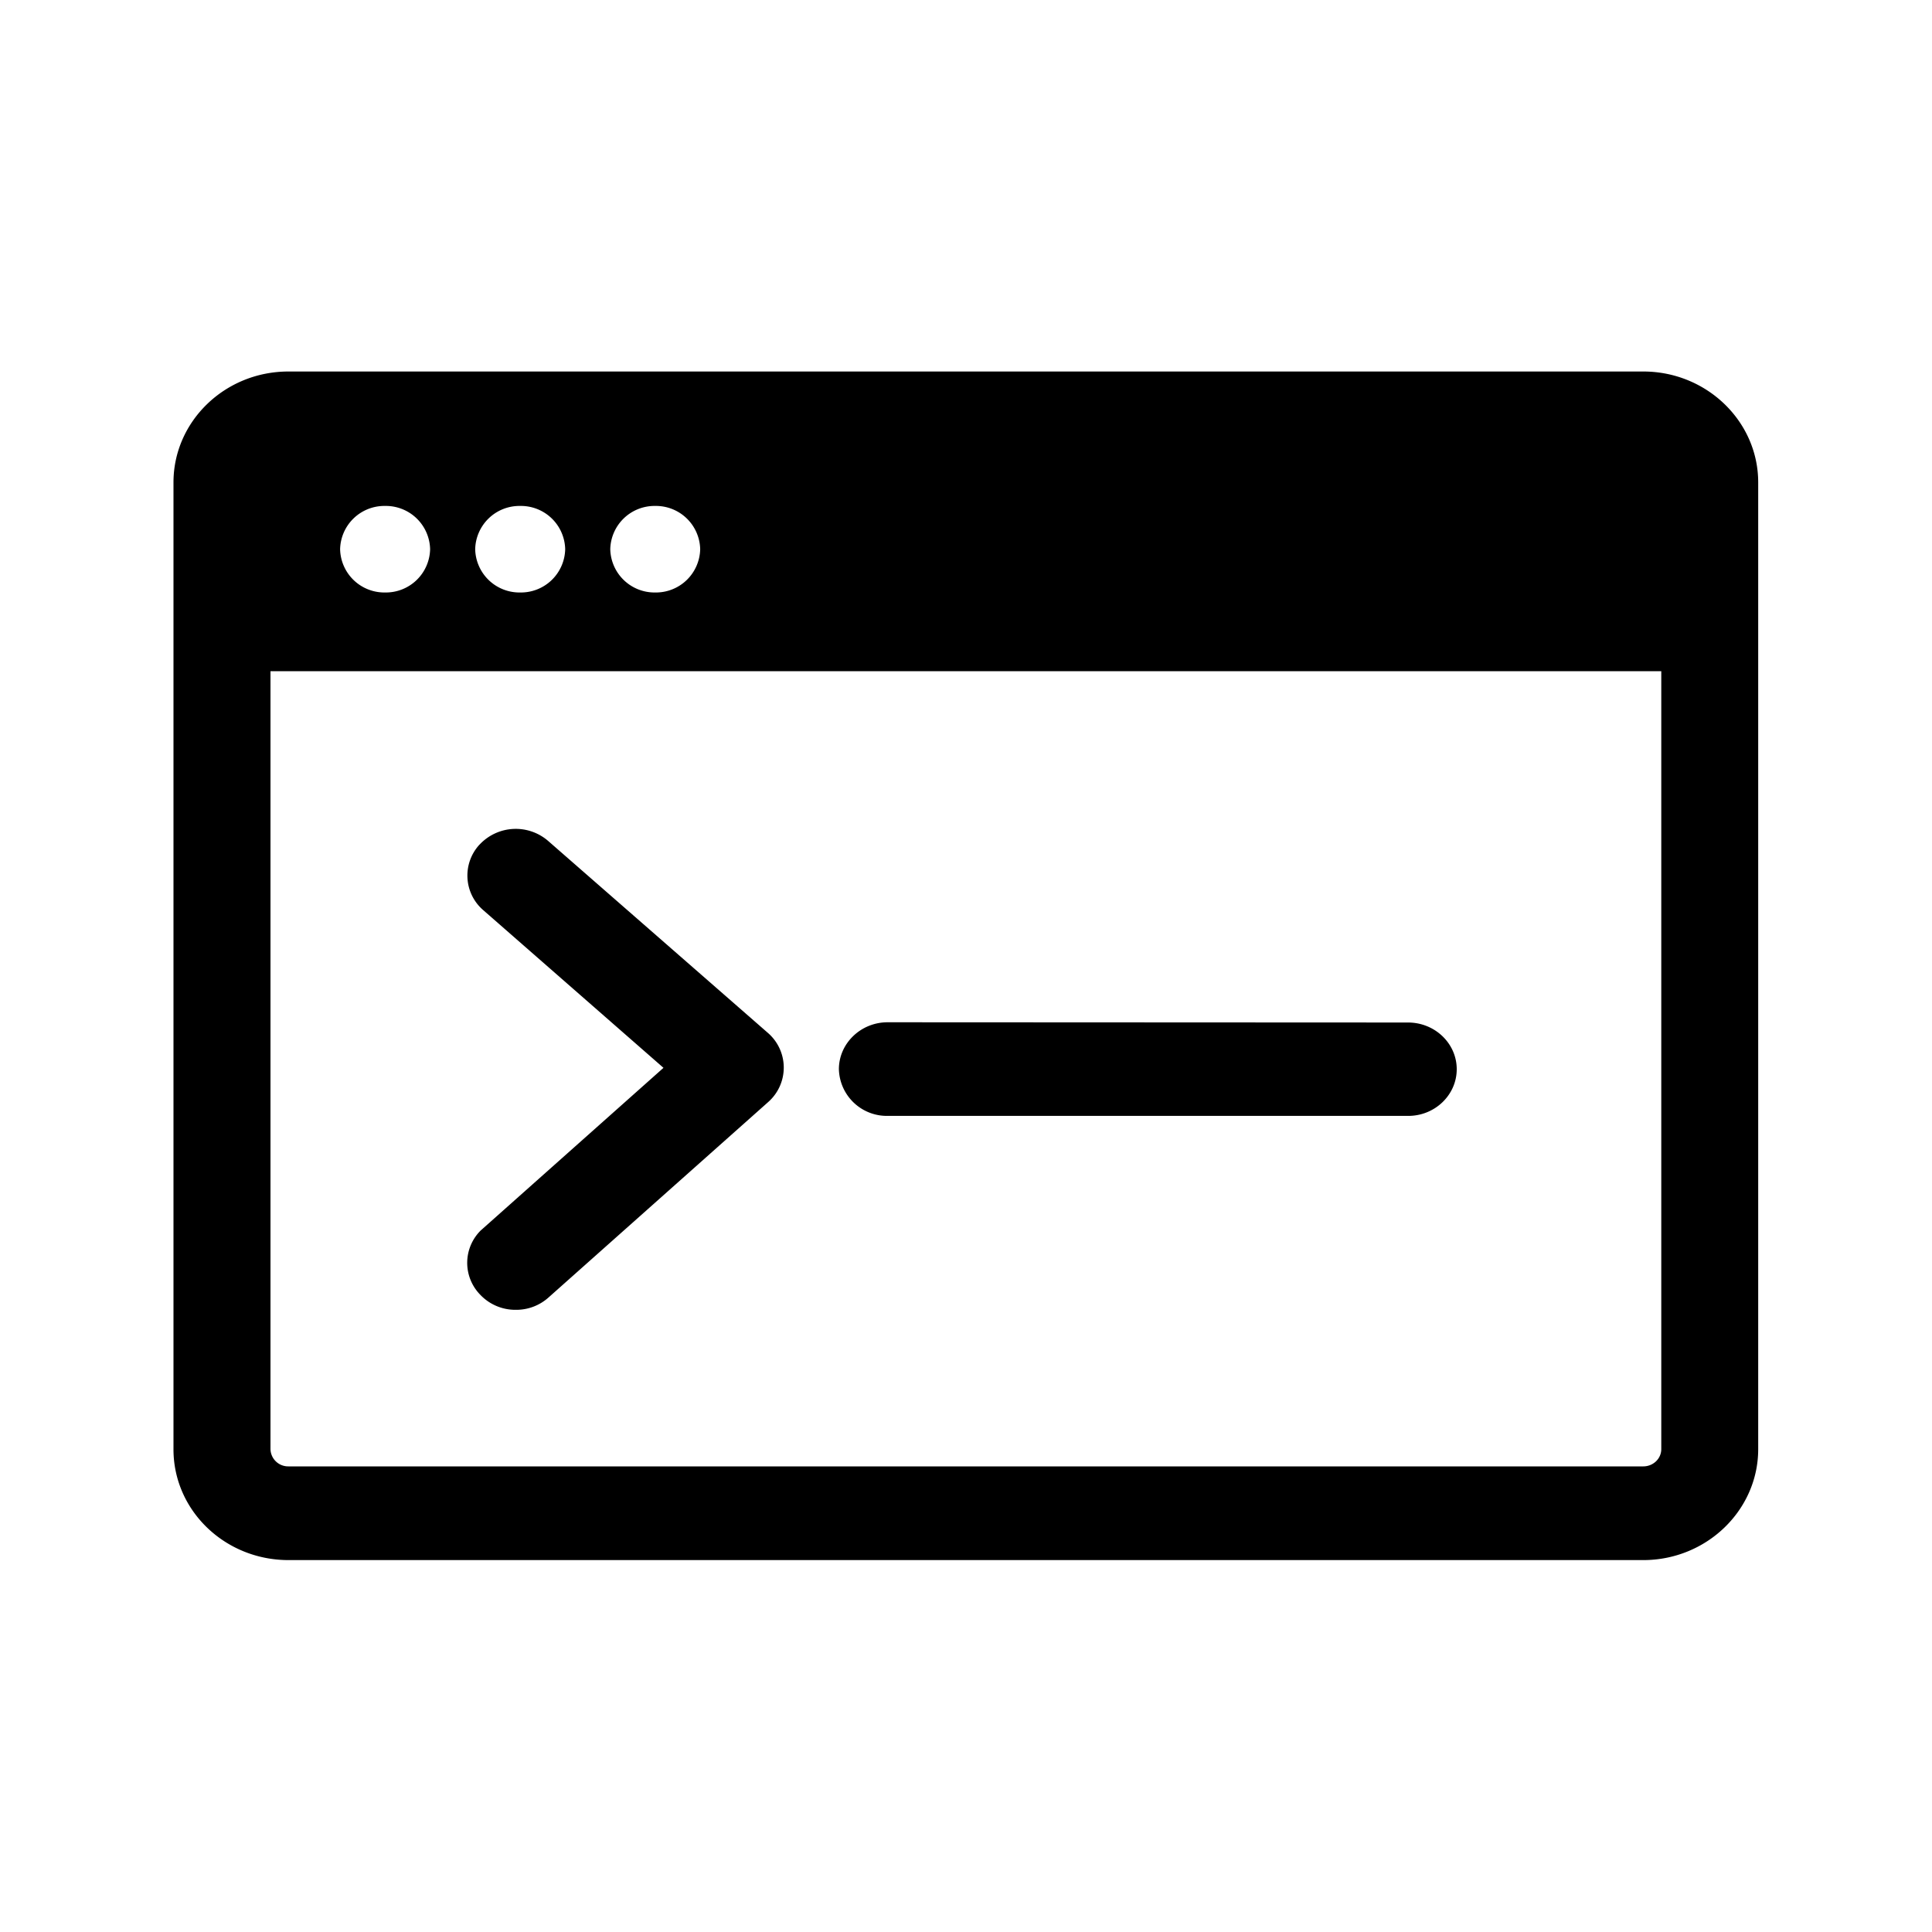 <svg xmlns="http://www.w3.org/2000/svg" width="24" height="24" fill="none"><path fill="#000" d="M21.841 5.993c0-.759-.641-1.378-1.428-1.378H3.583c-.79 0-1.428.62-1.428 1.378v12.011c0 .76.639 1.376 1.429 1.376h16.829c.787 0 1.428-.62 1.428-1.378zm-16.498.83a.55.55 0 0 1-.56.537.55.55 0 0 1-.558-.538.55.55 0 0 1 .557-.537h.003a.55.55 0 0 1 .558.537m15.294 11.179c0 .12-.101.215-.224.215H3.583a.22.22 0 0 1-.223-.215V8.338h17.277zM6.81 10.447l2.729 2.384a.57.57 0 0 1 .006.857l-2.729 2.428a.6.6 0 0 1-.409.155.6.6 0 0 1-.442-.188.566.566 0 0 1 .01-.801l.012-.01.011-.01 2.244-1.997-2.238-1.958a.567.567 0 0 1-.052-.81l.01-.01a.615.615 0 0 1 .848-.04m10.681 2.255c.334 0 .605.26.605.58s-.271.58-.602.58h-6.468a.596.596 0 0 1-.605-.58c0-.32.272-.583.605-.583zM6.463 6.285a.55.55 0 0 1 .558.537.55.55 0 0 1-.56.538.55.55 0 0 1-.558-.538.55.55 0 0 1 .557-.537zm2.235.537a.55.55 0 0 1-.56.538.55.55 0 0 1-.557-.538.55.55 0 0 1 .557-.537h.003a.55.55 0 0 1 .557.537"/></svg>